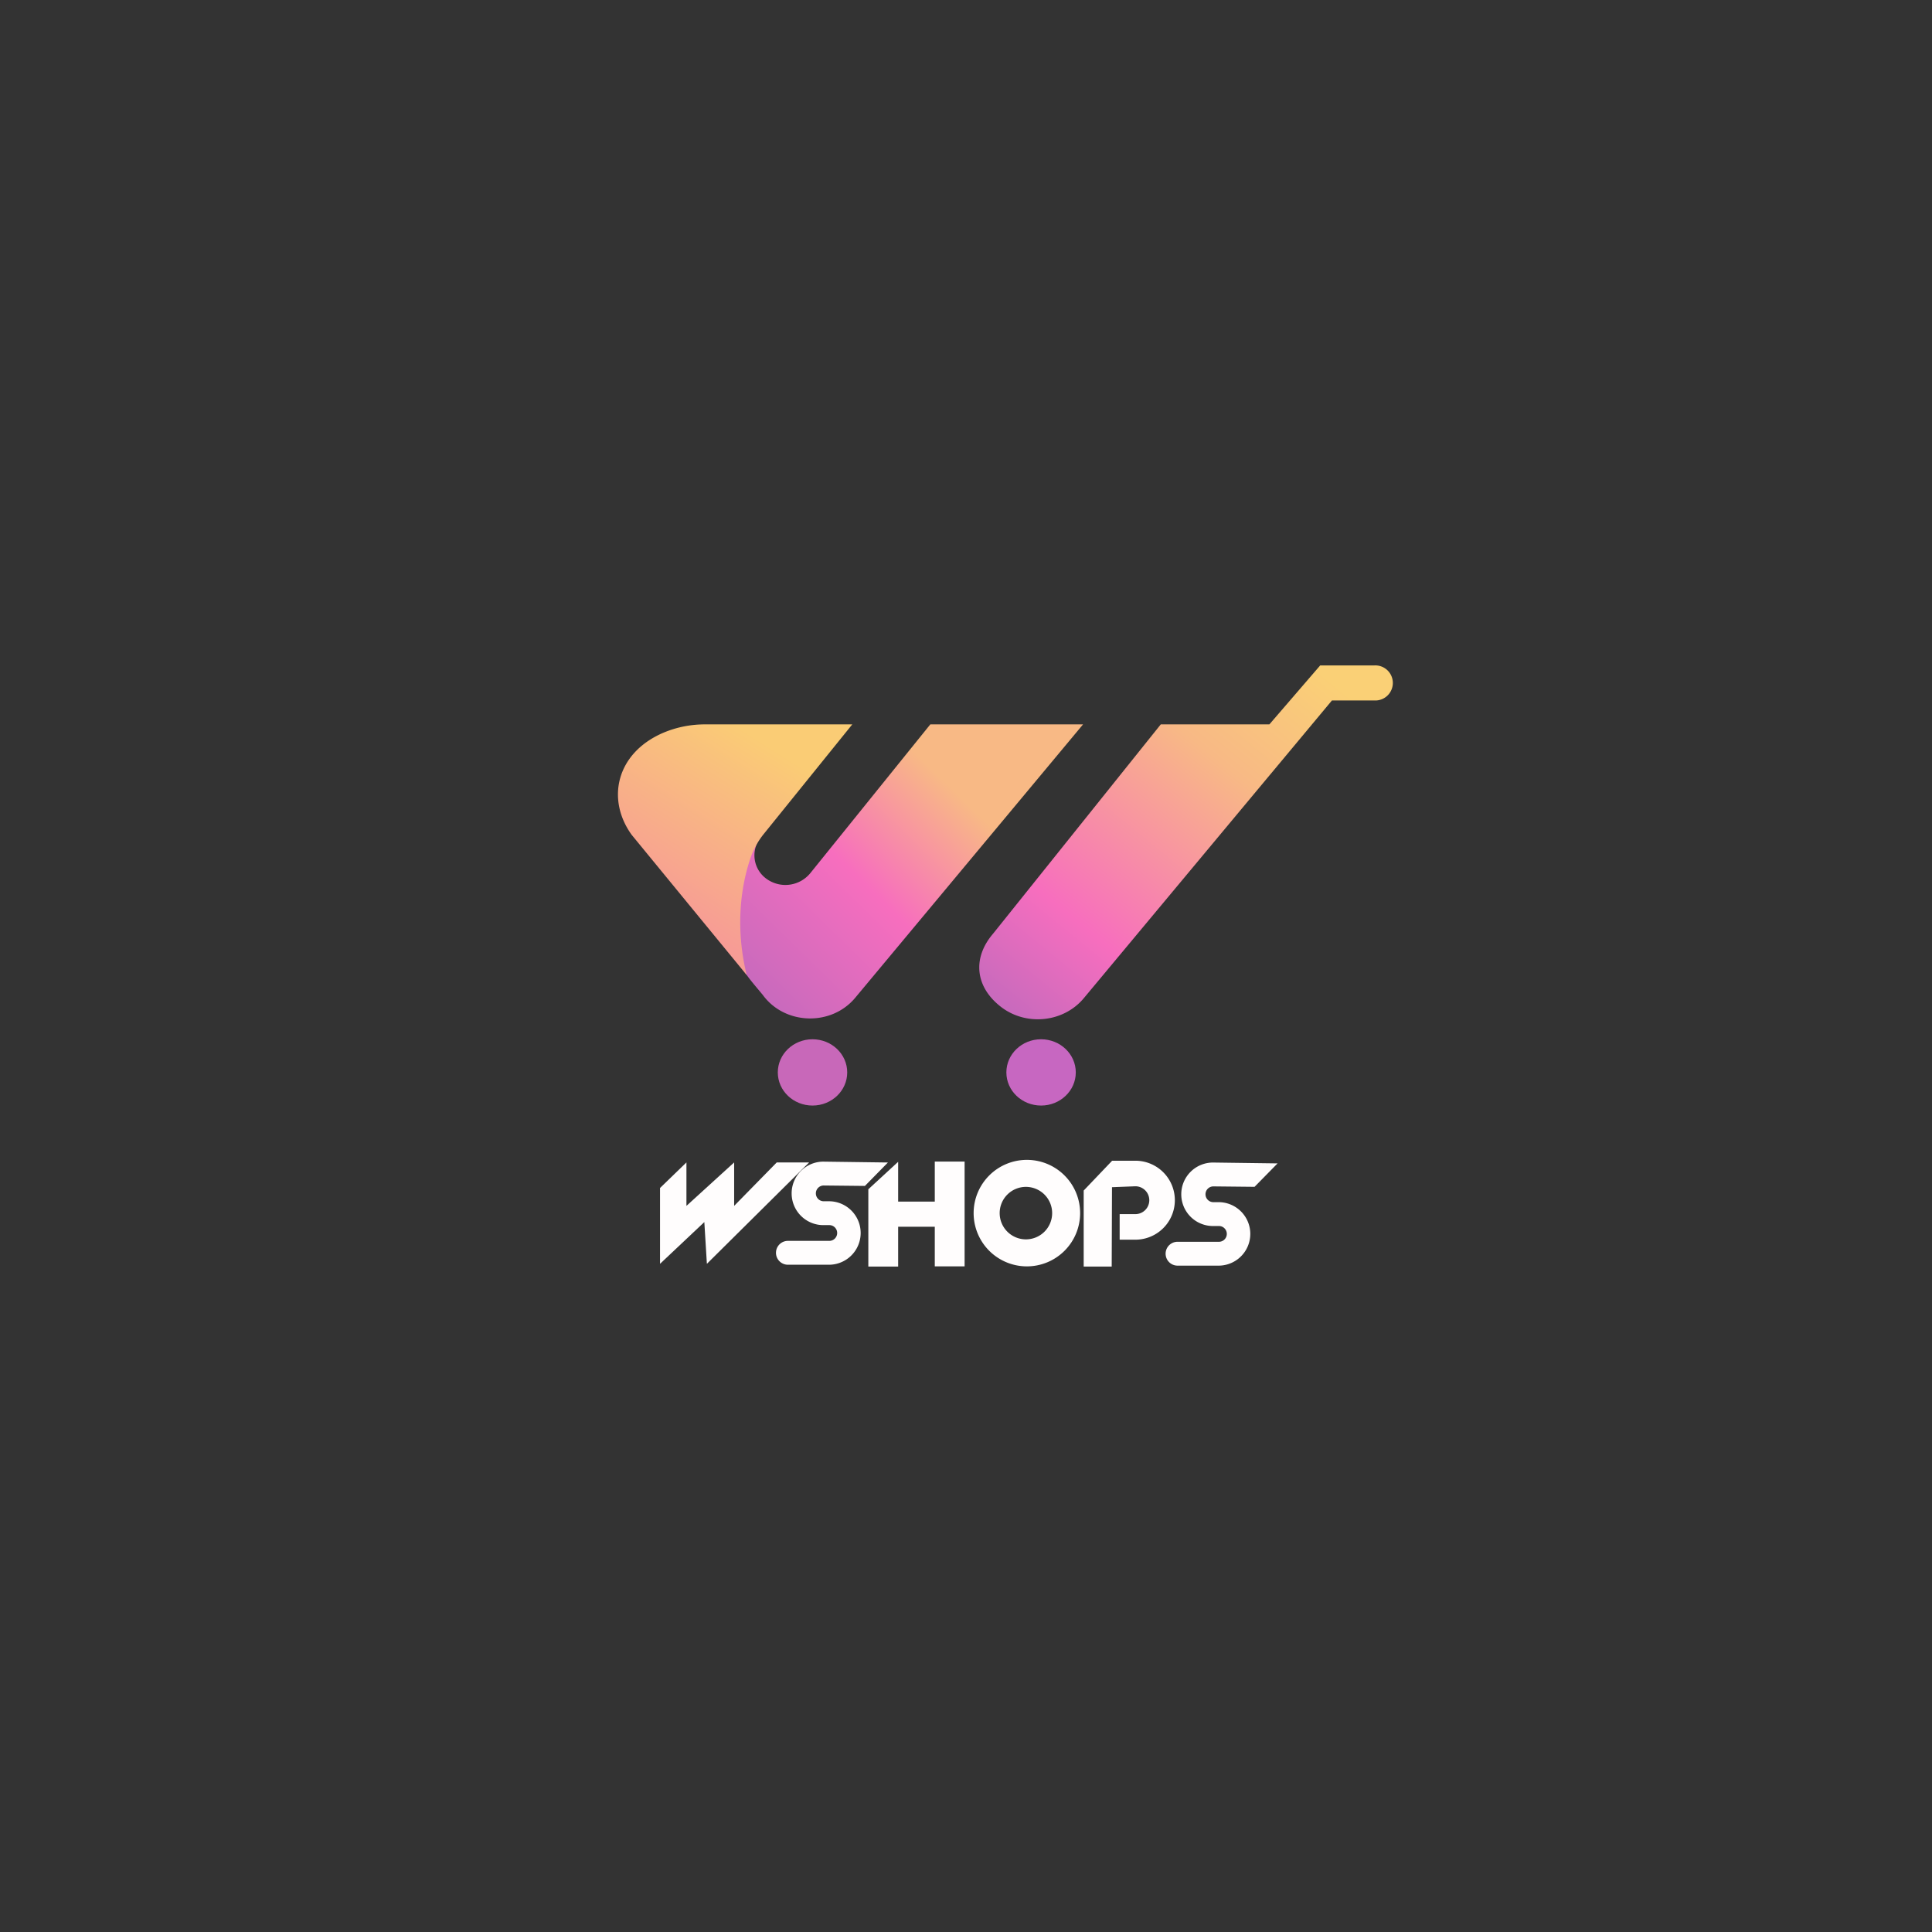 <svg id="WHITE" xmlns="http://www.w3.org/2000/svg" xmlns:xlink="http://www.w3.org/1999/xlink" viewBox="0 0 1133.86 1133.86"><rect x="0" y="0" width="1133.86" height="1133.86" fill="#333333" stroke="none"/><defs><style>.cls-1{fill:#fffdfd;}.cls-2{fill:url(#未命名的渐变_20);}.cls-3{fill:#c868b9;}.cls-4{fill:#c767c1;}.cls-5{fill:url(#未命名的渐变_16);}.cls-6{fill:url(#未命名的渐变_8);}</style><linearGradient id="未命名的渐变_20" x1="600.39" y1="597.96" x2="769.58" y2="389.83" gradientUnits="userSpaceOnUse"><stop offset="0" stop-color="#c96abd"/><stop offset="0.24" stop-color="#f76ebe"/><stop offset="0.71" stop-color="#f8b985"/><stop offset="1" stop-color="#fad076"/></linearGradient><linearGradient id="未命名的渐变_16" x1="439.28" y1="574.49" x2="600.29" y2="409.9" gradientUnits="userSpaceOnUse"><stop offset="0" stop-color="#c96abd"/><stop offset="0.38" stop-color="#f76ebe"/><stop offset="0.71" stop-color="#f8b985"/></linearGradient><linearGradient id="未命名的渐变_8" x1="449.42" y1="436.44" x2="389.75" y2="531.03" gradientUnits="userSpaceOnUse"><stop offset="0" stop-color="#facc75"/><stop offset="1" stop-color="#f79c95"/></linearGradient></defs><polygon class="cls-1" points="402.86 682.21 402.86 707.71 430.86 682.21 430.86 707.71 455.86 682.21 474.86 682.21 414.86 741.71 413.36 717.21 387.36 741.71 387.36 697.21 402.86 682.21"/><path class="cls-1" d="M507.61,696l-23.95-.25a4.63,4.63,0,1,0,0,9.25h3.25a18.63,18.63,0,0,1,0,37.25h-24.5a7,7,0,0,1,0-14h24.5a4.63,4.63,0,0,0,0-9.25h-3.25a18.63,18.63,0,1,1,0-37.25l37.45.5Z"/><path class="cls-1" d="M736.28,696.53l-23.95-.25a4.63,4.63,0,1,0,0,9.25h3.25a18.63,18.63,0,0,1,0,37.25h-24.5a7,7,0,0,1,0-14h24.5a4.63,4.63,0,0,0,0-9.25h-3.25a18.63,18.63,0,1,1,0-37.25l37.45.5Z"/><polygon class="cls-1" points="548.61 681.71 548.61 705.21 527.11 705.21 527.11 681.84 509.61 697.96 509.61 743.34 527.11 743.34 527.11 719.96 548.61 719.96 548.61 743.21 566.11 743.21 566.11 681.71 548.61 681.71"/><path class="cls-1" d="M602.66,680.71A31.25,31.25,0,1,0,633.91,712,31.25,31.25,0,0,0,602.66,680.71Zm-.57,46.65a15.4,15.4,0,1,1,15.4-15.4A15.39,15.39,0,0,1,602.09,727.36Z"/><path class="cls-1" d="M666.36,681.21H652.7L636,698.71v44.63h16.44l.17-46.59,13.72-.54a8.17,8.17,0,0,1,0,16.34h-9.22v15h9.22a23.17,23.17,0,0,0,0-46.34Z"/><path class="cls-2" d="M806.68,390.52H774.81L745,425.11H681.25L582.79,548c-12.24,14.34-10.45,31.16,4.57,42.85h0c14.68,11.42,36.47,9.3,48.44-4.71L781.68,411.1h25a10.3,10.3,0,1,0,0-20.58Z"/><ellipse class="cls-3" cx="476.85" cy="629.38" rx="20.37" ry="19.45"/><ellipse class="cls-4" cx="610.99" cy="629.38" rx="20.37" ry="19.45"/><path class="cls-5" d="M546,425.11l-70.36,87.23a18.89,18.89,0,0,1-25.55,3.6,17,17,0,0,1-4.85-22.82c-3.57,5.54-18.1,28-14,62.89,1.28,11,9.3,19.21,16.41,27.88h0c12.87,17.7,40.21,18.55,54.27,1.68L635.64,425.11Z"/><path class="cls-6" d="M448.32,489.35l51.87-64.22H414.07a62.68,62.68,0,0,0-24.83,4.93C361.55,442,355.7,469.23,370.76,490l67.46,82.23c-7.68-31.53-2-56.32,2.3-68.84A46.57,46.57,0,0,1,448.32,489.35Z"/></svg>